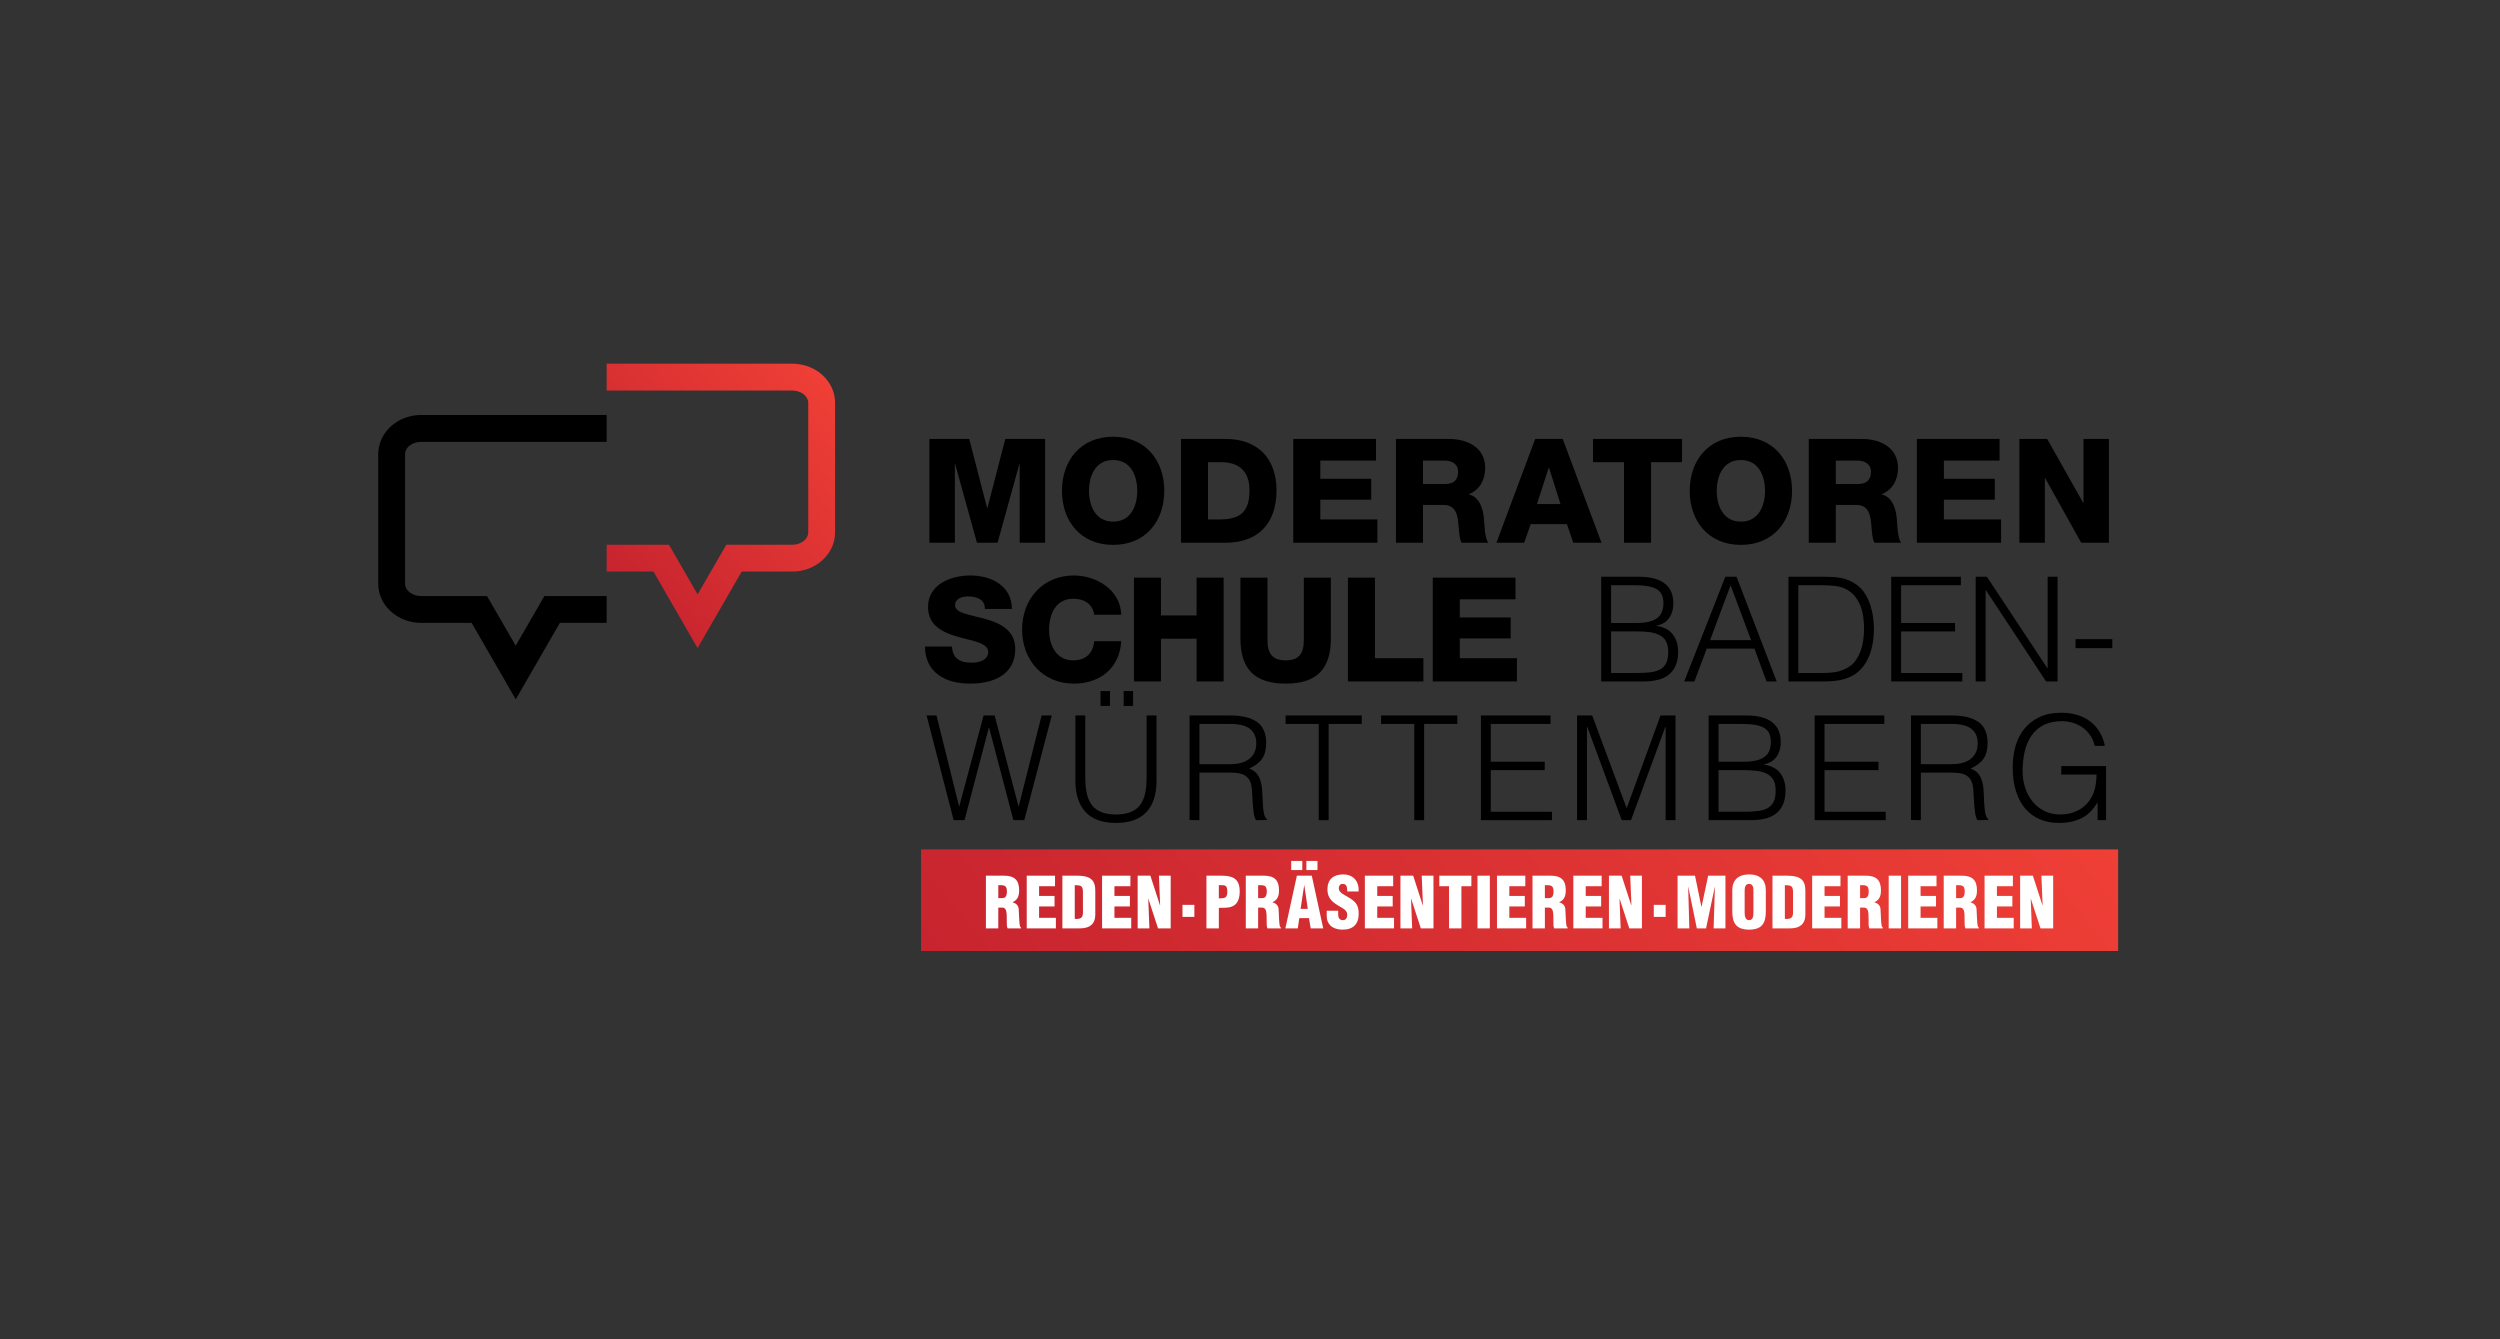 <svg width="224" height="120" viewBox="0 0 224 120" fill="none" xmlns="http://www.w3.org/2000/svg">
<rect x="0" y="0" width="224" height="120" fill="#333333" stroke="none"/>
<g clip-path="url(#clip0_2180_2214)">
<path d="M83.274 39.328H86.843L88.446 45.528H88.471L90.074 39.328H93.643V48.628H91.362V41.568H91.338L89.383 48.628H87.534L85.579 41.568H85.555V48.628H83.274V39.328Z" fill="black"/>
<path d="M99.738 46.739C101.3 46.739 101.897 45.358 101.897 43.977C101.897 42.598 101.3 41.217 99.738 41.217C98.173 41.217 97.575 42.598 97.575 43.977C97.575 45.358 98.173 46.739 99.738 46.739ZM99.738 39.131C102.667 39.131 104.32 41.283 104.32 43.977C104.32 46.674 102.667 48.822 99.738 48.822C96.805 48.822 95.152 46.674 95.152 43.977C95.152 41.283 96.805 39.131 99.738 39.131Z" fill="black"/>
<path d="M108.239 46.542H109.388C111.224 46.504 111.953 45.788 111.953 43.925C111.953 42.231 111.04 41.411 109.388 41.411H108.239V46.542ZM105.819 39.328H109.818C112.668 39.328 114.376 41.06 114.376 43.938C114.376 46.986 112.644 48.628 109.818 48.628H105.819V39.328Z" fill="black"/>
<path d="M115.878 39.328H123.289V41.269H118.301V42.897H122.859V44.772H118.301V46.542H123.418V48.628H115.878V39.328Z" fill="black"/>
<path d="M127.499 43.365H129.53C130.262 43.365 130.651 42.974 130.651 42.272C130.651 41.581 130.103 41.269 129.426 41.269H127.499V43.365ZM125.076 39.328H129.818C131.459 39.328 133.074 40.071 133.074 41.946C133.074 42.949 132.591 43.9 131.616 44.278V44.303C132.605 44.538 132.89 45.646 132.97 46.531C132.997 46.92 133.035 48.288 133.361 48.628H130.963C130.755 48.315 130.717 47.403 130.689 47.142C130.626 46.205 130.47 45.24 129.335 45.24H127.499V48.628H125.076V39.328Z" fill="black"/>
<path d="M137.711 45.163H139.821L138.793 41.907H138.766L137.711 45.163ZM137.554 39.328H140.018L143.494 48.628H140.967L140.394 46.961H137.151L136.565 48.628H134.079L137.554 39.328Z" fill="black"/>
<path d="M150.707 41.411H147.934V48.628H145.511V41.411H142.734V39.328H150.707V41.411Z" fill="black"/>
<path d="M155.984 46.739C157.546 46.739 158.146 45.358 158.146 43.977C158.146 42.598 157.546 41.217 155.984 41.217C154.421 41.217 153.821 42.598 153.821 43.977C153.821 45.358 154.421 46.739 155.984 46.739ZM155.984 39.131C158.914 39.131 160.569 41.283 160.569 43.977C160.569 46.674 158.914 48.822 155.984 48.822C153.054 48.822 151.398 46.674 151.398 43.977C151.398 41.283 153.054 39.131 155.984 39.131Z" fill="black"/>
<path d="M164.488 43.365H166.519C167.251 43.365 167.64 42.974 167.64 42.272C167.64 41.581 167.095 41.269 166.415 41.269H164.488V43.365ZM162.065 39.328H166.807C168.449 39.328 170.063 40.071 170.063 41.946C170.063 42.949 169.581 43.9 168.605 44.278V44.303C169.594 44.538 169.882 45.646 169.959 46.531C169.986 46.92 170.025 48.288 170.351 48.628H167.953C167.744 48.315 167.706 47.403 167.678 47.142C167.615 46.205 167.459 45.24 166.325 45.24H164.488V48.628H162.065V39.328Z" fill="black"/>
<path d="M171.751 39.328H179.162V41.269H174.174V42.897H178.732V44.772H174.174V46.542H179.294V48.628H171.751V39.328Z" fill="black"/>
<path d="M180.938 39.328H183.426L186.655 45.059H186.682V39.328H188.96V48.628H186.474L183.242 42.831H183.218V48.628H180.938V39.328Z" fill="black"/>
<path d="M85.3 57.93C85.352 59.026 86.029 59.377 87.059 59.377C87.788 59.377 88.545 59.117 88.545 58.426C88.545 57.606 87.216 57.45 85.873 57.072C84.546 56.694 83.151 56.093 83.151 54.389C83.151 52.355 85.196 51.563 86.942 51.563C88.791 51.563 90.652 52.459 90.666 54.559H88.243C88.282 53.712 87.49 53.438 86.747 53.438C86.226 53.438 85.574 53.618 85.574 54.233C85.574 54.948 86.914 55.079 88.271 55.455C89.611 55.833 90.965 56.458 90.965 58.141C90.965 60.498 88.961 61.252 86.914 61.252C84.779 61.252 82.891 60.314 82.877 57.93H85.3Z" fill="black"/>
<path d="M98.039 55.079C97.907 54.142 97.178 53.646 96.162 53.646C94.599 53.646 93.999 55.027 93.999 56.406C93.999 57.787 94.599 59.169 96.162 59.169C97.296 59.169 97.946 58.516 98.039 57.45H100.462C100.33 59.846 98.573 61.252 96.214 61.252C93.402 61.252 91.579 59.103 91.579 56.406C91.579 53.712 93.402 51.563 96.214 51.563C98.22 51.563 100.396 52.837 100.462 55.079H98.039Z" fill="black"/>
<path d="M101.602 51.758H104.024V55.142H107.215V51.758H109.637V61.057H107.215V57.228H104.024V61.057H101.602V51.758Z" fill="black"/>
<path d="M119.246 57.214C119.246 59.911 118.01 61.252 115.195 61.252C112.383 61.252 111.145 59.911 111.145 57.214V51.758H113.567V57.357C113.567 58.557 114.011 59.169 115.195 59.169C116.382 59.169 116.823 58.557 116.823 57.357V51.758H119.246V57.214Z" fill="black"/>
<path d="M120.773 51.758H123.196V58.974H127.535V61.057H120.773V51.758Z" fill="black"/>
<path d="M128.376 51.758H135.787V53.698H130.799V55.326H135.357V57.201H130.799V58.974H135.916V61.057H128.376V51.758Z" fill="black"/>
<path d="M144.354 60.301H146.61C147.095 60.301 147.52 60.279 147.879 60.238C148.238 60.194 148.536 60.103 148.772 59.969C149.005 59.835 149.18 59.643 149.298 59.396C149.416 59.15 149.474 58.821 149.474 58.412C149.474 58.023 149.408 57.708 149.279 57.469C149.148 57.228 148.961 57.045 148.72 56.916C148.476 56.784 148.186 56.697 147.846 56.647C147.509 56.601 147.13 56.576 146.714 56.576H144.354V60.301ZM144.354 55.819H146.596C147.056 55.819 147.443 55.781 147.755 55.704C148.068 55.625 148.32 55.51 148.512 55.359C148.701 55.206 148.838 55.019 148.92 54.797C149.002 54.578 149.043 54.323 149.043 54.035C149.043 53.742 148.997 53.493 148.901 53.287C148.805 53.084 148.654 52.917 148.446 52.791C148.238 52.668 147.966 52.574 147.632 52.52C147.298 52.462 146.886 52.435 146.401 52.435H144.354V55.819ZM143.469 61.057V51.678H146.856C147.404 51.678 147.873 51.736 148.262 51.848C148.654 51.961 148.972 52.122 149.222 52.331C149.468 52.539 149.649 52.788 149.761 53.079C149.874 53.369 149.931 53.69 149.931 54.035C149.931 54.367 149.888 54.652 149.8 54.89C149.712 55.129 149.6 55.329 149.46 55.488C149.323 55.65 149.164 55.776 148.986 55.866C148.808 55.956 148.624 56.02 148.432 56.055V56.08C149.085 56.176 149.567 56.433 149.885 56.85C150.203 57.267 150.359 57.787 150.359 58.412C150.359 58.9 150.285 59.311 150.131 59.651C149.981 59.988 149.77 60.262 149.501 60.471C149.23 60.679 148.906 60.83 148.531 60.92C148.153 61.01 147.742 61.057 147.3 61.057H143.469Z" fill="black"/>
<path d="M153.224 57.357H156.897L155.06 52.435L153.224 57.357ZM150.905 61.057L154.592 51.678H155.595L159.191 61.057H158.278L157.198 58.114H152.925L151.818 61.057H150.905Z" fill="black"/>
<path d="M161.13 60.301H163.254C163.655 60.301 164.03 60.279 164.381 60.229C164.732 60.183 165.091 60.062 165.455 59.873C165.768 59.714 166.025 59.503 166.225 59.234C166.423 58.963 166.582 58.673 166.7 58.355C166.817 58.037 166.9 57.705 166.946 57.357C166.996 57.012 167.02 56.677 167.02 56.354C167.02 56.017 166.998 55.672 166.954 55.318C166.911 54.967 166.828 54.633 166.708 54.315C166.584 54 166.42 53.709 166.212 53.443C166.003 53.177 165.735 52.958 165.403 52.785C165.126 52.638 164.795 52.542 164.414 52.498C164.033 52.457 163.646 52.435 163.254 52.435H161.13V60.301ZM160.245 61.057V51.678H163.449C163.709 51.678 163.967 51.684 164.219 51.697C164.471 51.711 164.718 51.741 164.962 51.788C165.203 51.837 165.442 51.908 165.672 52.004C165.902 52.1 166.124 52.226 166.341 52.383C166.653 52.607 166.911 52.884 167.111 53.208C167.311 53.534 167.47 53.876 167.585 54.238C167.703 54.597 167.785 54.964 167.834 55.332C167.881 55.702 167.905 56.041 167.905 56.354C167.905 56.666 167.886 56.984 167.845 57.305C167.807 57.626 167.744 57.941 167.656 58.251C167.571 58.557 167.456 58.853 167.313 59.136C167.168 59.418 166.987 59.676 166.771 59.911C166.554 60.155 166.319 60.35 166.061 60.498C165.806 60.646 165.535 60.761 165.255 60.843C164.973 60.925 164.68 60.98 164.375 61.01C164.071 61.041 163.761 61.057 163.449 61.057H160.245Z" fill="black"/>
<path d="M169.454 61.057V51.678H175.695V52.435H170.339V55.819H175.174V56.576H170.339V60.301H175.824V61.057H169.454Z" fill="black"/>
<path d="M177.934 52.876H177.909V61.057H177.021V51.678H178.025L183.446 59.873H183.47V51.678H184.356V61.057H183.328L177.934 52.876Z" fill="black"/>
<path d="M189.261 57.267H185.967V58.075H189.261V57.267Z" fill="black"/>
<path d="M91.255 72.237H91.282L93.327 64.107H94.24L91.778 73.486H90.8L88.624 65.201H88.599L86.423 73.486H85.447L83.024 64.107H83.91L85.93 72.237H85.954L88.13 64.107H89.12L91.255 72.237Z" fill="black"/>
<path d="M100.68 61.92H101.525V63.25H100.68V61.92ZM98.608 61.92H99.455V63.25H98.608V61.92ZM96.356 64.108H97.241V69.696C97.241 70.861 97.457 71.699 97.893 72.209C98.326 72.722 99.025 72.979 99.99 72.979C100.491 72.979 100.919 72.911 101.272 72.776C101.623 72.642 101.908 72.439 102.125 72.165C102.341 71.891 102.497 71.551 102.593 71.143C102.689 70.735 102.736 70.252 102.736 69.696V64.108H103.624V69.956C103.624 71.181 103.322 72.116 102.717 72.763C102.114 73.41 101.204 73.733 99.99 73.733C98.765 73.733 97.852 73.404 97.254 72.744C96.654 72.086 96.356 71.154 96.356 69.956V64.108Z" fill="black"/>
<path d="M110.232 68.471C110.561 68.471 110.868 68.438 111.15 68.367C111.432 68.298 111.676 68.188 111.885 68.035C112.093 67.884 112.26 67.69 112.381 67.457C112.501 67.221 112.562 66.939 112.562 66.61C112.562 66.262 112.499 65.977 112.375 65.749C112.249 65.524 112.079 65.346 111.865 65.215C111.654 65.086 111.41 64.993 111.136 64.941C110.862 64.888 110.577 64.864 110.284 64.864H107.469V68.471H110.232ZM107.469 69.227V73.486L106.584 73.472V64.107H110.257C111.29 64.107 112.082 64.302 112.627 64.689C113.175 65.075 113.45 65.703 113.45 66.569C113.45 67.161 113.329 67.629 113.091 67.977C112.852 68.325 112.463 68.619 111.926 68.863C112.203 68.959 112.419 69.098 112.575 69.279C112.731 69.463 112.849 69.671 112.929 69.904C113.006 70.14 113.055 70.386 113.077 70.647C113.099 70.907 113.115 71.159 113.123 71.403C113.132 71.76 113.148 72.053 113.167 72.288C113.189 72.524 113.217 72.713 113.247 72.861C113.277 73.009 113.315 73.124 113.356 73.207C113.4 73.289 113.452 73.352 113.513 73.396V73.472L112.537 73.486C112.441 73.33 112.375 73.114 112.334 72.837C112.296 72.557 112.266 72.267 112.244 71.962C112.222 71.658 112.205 71.365 112.192 71.077C112.178 70.789 112.153 70.556 112.12 70.373C112.068 70.121 111.983 69.921 111.865 69.767C111.748 69.616 111.608 69.501 111.443 69.422C111.279 69.345 111.093 69.293 110.89 69.266C110.684 69.241 110.473 69.227 110.257 69.227H107.469Z" fill="black"/>
<path d="M115.19 64.107H122.015V64.864H119.044V73.486H118.159V64.864H115.19V64.107Z" fill="black"/>
<path d="M123.747 64.107H130.574V64.864H127.603V73.486H126.718V64.864H123.747V64.107Z" fill="black"/>
<path d="M132.688 73.486V64.107H138.928V64.864H133.573V68.251H138.407V69.005H133.573V72.733H139.057V73.486H132.688Z" fill="black"/>
<path d="M141.307 73.486V64.107H142.661L145.736 72.379H145.763L148.783 64.107H150.126V73.486H149.241V65.124H149.214L146.139 73.486H145.305L142.219 65.124H142.192V73.486H141.307Z" fill="black"/>
<path d="M153.98 72.733H156.233C156.721 72.733 157.143 72.711 157.505 72.667C157.864 72.623 158.162 72.535 158.395 72.398C158.631 72.264 158.806 72.075 158.924 71.825C159.042 71.579 159.1 71.25 159.1 70.841C159.1 70.452 159.034 70.137 158.905 69.899C158.774 69.66 158.587 69.474 158.343 69.345C158.102 69.213 157.809 69.126 157.472 69.076C157.132 69.03 156.754 69.005 156.337 69.005H153.98V72.733ZM153.98 68.251H156.222C156.68 68.251 157.066 68.21 157.381 68.134C157.694 68.054 157.943 67.939 158.135 67.788C158.327 67.635 158.464 67.448 158.546 67.226C158.628 67.007 158.669 66.752 158.669 66.465C158.669 66.171 158.623 65.922 158.527 65.716C158.431 65.513 158.28 65.349 158.069 65.223C157.861 65.097 157.59 65.004 157.255 64.949C156.921 64.891 156.512 64.864 156.025 64.864H153.98V68.251ZM153.095 73.486V64.107H156.482C157.028 64.107 157.496 64.165 157.888 64.277C158.28 64.39 158.598 64.551 158.845 64.76C159.094 64.968 159.272 65.217 159.385 65.508C159.5 65.799 159.555 66.119 159.555 66.465C159.555 66.796 159.511 67.081 159.426 67.32C159.338 67.558 159.226 67.758 159.086 67.917C158.946 68.079 158.79 68.205 158.612 68.295C158.434 68.388 158.247 68.451 158.058 68.484V68.512C158.708 68.608 159.193 68.863 159.511 69.279C159.826 69.696 159.985 70.216 159.985 70.841C159.985 71.329 159.908 71.74 159.757 72.08C159.604 72.417 159.396 72.691 159.124 72.9C158.856 73.108 158.532 73.259 158.154 73.349C157.776 73.442 157.368 73.486 156.924 73.486H153.095Z" fill="black"/>
<path d="M162.592 73.486V64.107H168.832V64.864H163.477V68.251H168.312V69.005H163.477V72.733H168.961V73.486H162.592Z" fill="black"/>
<path d="M174.87 68.471C175.198 68.471 175.505 68.438 175.788 68.367C176.07 68.298 176.317 68.188 176.525 68.035C176.733 67.884 176.898 67.69 177.018 67.457C177.142 67.221 177.202 66.939 177.202 66.61C177.202 66.262 177.139 65.977 177.013 65.749C176.887 65.524 176.717 65.346 176.506 65.215C176.292 65.086 176.048 64.993 175.774 64.941C175.503 64.888 175.218 64.864 174.922 64.864H172.11V68.471H174.87ZM172.11 69.227V73.486L171.222 73.472V64.107H174.897C175.93 64.107 176.72 64.302 177.268 64.689C177.813 65.075 178.087 65.703 178.087 66.569C178.087 67.161 177.967 67.629 177.728 67.977C177.49 68.325 177.101 68.619 176.563 68.863C176.84 68.959 177.059 69.098 177.216 69.279C177.372 69.463 177.487 69.671 177.566 69.904C177.643 70.14 177.695 70.386 177.717 70.647C177.736 70.907 177.753 71.159 177.761 71.403C177.769 71.76 177.786 72.053 177.808 72.288C177.83 72.524 177.854 72.713 177.884 72.861C177.915 73.009 177.953 73.124 177.997 73.207C178.041 73.289 178.093 73.352 178.153 73.396V73.472L177.175 73.486C177.079 73.33 177.013 73.114 176.974 72.837C176.933 72.557 176.903 72.267 176.881 71.962C176.859 71.658 176.843 71.365 176.829 71.077C176.818 70.789 176.794 70.556 176.758 70.373C176.706 70.121 176.621 69.921 176.506 69.767C176.388 69.616 176.245 69.501 176.081 69.422C175.917 69.345 175.733 69.293 175.527 69.266C175.325 69.241 175.114 69.227 174.897 69.227H172.11Z" fill="black"/>
<path d="M184.69 69.397V68.641H188.703V73.486H187.946V71.886C187.782 72.162 187.593 72.417 187.379 72.648C187.165 72.878 186.921 73.073 186.644 73.234C186.365 73.393 186.044 73.516 185.68 73.604C185.315 73.692 184.901 73.733 184.441 73.733C183.852 73.733 183.303 73.629 182.802 73.421C182.298 73.212 181.862 72.903 181.497 72.491C181.133 72.078 180.848 71.56 180.645 70.935C180.442 70.31 180.338 69.578 180.338 68.745C180.338 68.06 180.426 67.418 180.598 66.824C180.774 66.229 181.04 65.714 181.401 65.275C181.76 64.837 182.213 64.491 182.755 64.239C183.298 63.987 183.939 63.861 184.676 63.861C185.173 63.861 185.633 63.921 186.063 64.042C186.494 64.165 186.88 64.349 187.223 64.595C187.565 64.845 187.856 65.152 188.089 65.522C188.324 65.892 188.494 66.328 188.598 66.832H187.686C187.606 66.484 187.475 66.171 187.288 65.892C187.102 65.615 186.877 65.382 186.617 65.196C186.357 65.009 186.066 64.867 185.745 64.765C185.422 64.667 185.088 64.617 184.742 64.617C184.126 64.617 183.597 64.724 183.153 64.941C182.709 65.16 182.344 65.464 182.059 65.859C181.771 66.256 181.56 66.728 181.426 67.281C181.292 67.832 181.226 68.438 181.226 69.098C181.226 69.619 181.3 70.112 181.453 70.581C181.604 71.05 181.826 71.464 182.117 71.82C182.407 72.176 182.763 72.459 183.186 72.667C183.605 72.875 184.087 72.979 184.624 72.979C184.877 72.979 185.137 72.952 185.406 72.894C185.674 72.837 185.934 72.744 186.187 72.615C186.439 72.483 186.674 72.313 186.891 72.105C187.108 71.897 187.294 71.642 187.45 71.338C187.598 71.042 187.7 70.735 187.757 70.414C187.815 70.091 187.845 69.753 187.856 69.397H184.69Z" fill="black"/>
<path d="M189.783 76.106H82.526V85.208H189.783V76.106Z" fill="url(#paint0_linear_2180_2214)"/>
<path d="M89.447 80.47H89.822C90.146 80.47 90.22 80.174 90.22 79.883C90.22 79.324 89.987 79.299 89.447 79.31V80.47ZM89.447 83.183H88.337V78.461H89.957C90.861 78.461 91.316 78.825 91.316 79.765C91.316 80.267 91.195 80.626 90.73 80.84V80.853C91.039 80.922 91.258 81.136 91.278 81.465C91.308 81.843 91.316 82.654 91.379 82.956C91.404 83.019 91.434 83.076 91.486 83.12V83.183H90.277C90.245 83.095 90.22 83.008 90.214 82.912C90.195 82.498 90.22 82.106 90.19 81.818C90.157 81.528 90.069 81.338 89.811 81.319H89.447V83.183Z" fill="white"/>
<path d="M91.995 83.183V78.461H94.53V79.406H93.102V80.275H94.487V81.218H93.102V82.237H94.607V83.183H91.995Z" fill="white"/>
<path d="M96.299 82.333C97.041 82.383 97.05 82.081 97.03 81.451V79.91C97.025 79.354 96.841 79.324 96.299 79.31V82.333ZM95.191 83.183V78.461H96.395C96.797 78.461 97.283 78.474 97.642 78.683C98.069 78.932 98.138 79.392 98.138 79.847V81.944C98.132 82.416 97.987 82.761 97.666 82.964C97.376 83.153 97.025 83.183 96.682 83.183H95.191Z" fill="white"/>
<path d="M98.746 83.183V78.461H101.284V79.406H99.853V80.275H101.24V81.218H99.853V82.237H101.358V83.183H98.746Z" fill="white"/>
<path d="M102.898 80.538L102.885 80.552L102.986 83.183H101.934V78.461H103.074L103.929 81.1H103.948L103.841 78.461H104.894V83.183H103.759L102.898 80.538Z" fill="white"/>
<path d="M107.015 81.075H105.951V82.153H107.015V81.075Z" fill="white"/>
<path d="M109.208 80.494C109.416 80.489 109.654 80.513 109.83 80.376C109.945 80.25 109.97 80.061 109.97 79.897C109.97 79.713 109.95 79.436 109.761 79.349C109.654 79.31 109.504 79.31 109.326 79.31H109.208V80.494ZM108.098 83.183V78.461H109.416C109.844 78.461 110.46 78.499 110.767 78.853C111.028 79.14 111.077 79.494 111.077 79.878C111.077 80.387 110.956 80.96 110.455 81.193C110.068 81.382 109.622 81.325 109.208 81.344V83.183H108.098Z" fill="white"/>
<path d="M112.729 80.47H113.108C113.428 80.47 113.505 80.174 113.505 79.883C113.505 79.324 113.272 79.299 112.729 79.31V80.47ZM112.729 83.183H111.622V78.461H113.239C114.146 78.461 114.599 78.825 114.599 79.765C114.599 80.267 114.481 80.626 114.015 80.84V80.853C114.322 80.922 114.544 81.136 114.563 81.465C114.593 81.843 114.599 82.654 114.662 82.956C114.689 83.019 114.719 83.076 114.771 83.12V83.183H113.56C113.53 83.095 113.505 83.008 113.499 82.912C113.48 82.498 113.505 82.106 113.472 81.818C113.442 81.528 113.354 81.338 113.094 81.319H112.729V83.183Z" fill="white"/>
<path d="M117.051 77.14H118.046V77.956H117.051V77.14ZM116.867 79.319H116.856L116.533 81.432H117.177L116.867 79.319ZM116.686 77.956H115.691V77.14H116.686V77.956ZM115.168 83.183L116.201 78.461H117.536L118.561 83.183H117.44L117.284 82.265H116.415L116.283 83.183H115.168Z" fill="white"/>
<path d="M119.902 81.602V81.936C119.902 82.207 119.99 82.446 120.34 82.446C120.601 82.446 120.713 82.213 120.713 81.974C120.713 81.577 120.384 81.426 120.096 81.251C119.757 81.056 119.466 80.873 119.258 80.634C119.058 80.393 118.937 80.105 118.937 79.689C118.937 78.801 119.472 78.348 120.329 78.348C121.291 78.348 121.782 78.99 121.733 79.878H120.713C120.699 79.601 120.713 79.223 120.349 79.198C120.121 79.179 119.99 79.305 119.962 79.513C119.932 79.796 120.077 79.941 120.296 80.091C120.713 80.357 121.072 80.519 121.33 80.76C121.587 80.999 121.738 81.314 121.738 81.887C121.738 82.794 121.237 83.295 120.316 83.295C119.302 83.295 118.874 82.731 118.874 82.106V81.602H119.902Z" fill="white"/>
<path d="M122.291 83.183V78.461H124.829V79.406H123.401V80.275H124.785V81.218H123.401V82.237H124.906V83.183H122.291Z" fill="white"/>
<path d="M126.443 80.538L126.43 80.552L126.531 83.183H125.479V78.461H126.619L127.477 81.1H127.496L127.386 78.461H128.439V83.183H127.307L126.443 80.538Z" fill="white"/>
<path d="M128.963 78.461H131.835V79.406H130.942V83.183H129.832V79.406H128.963V78.461Z" fill="white"/>
<path d="M133.49 78.461H132.383V83.183H133.49V78.461Z" fill="white"/>
<path d="M134.129 83.183V78.461H136.667V79.406H135.236V80.275H136.623V81.218H135.236V82.237H136.741V83.183H134.129Z" fill="white"/>
<path d="M138.421 80.47H138.799C139.12 80.47 139.196 80.174 139.196 79.883C139.196 79.324 138.963 79.299 138.421 79.31V80.47ZM138.421 83.183H137.313V78.461H138.931C139.838 78.461 140.293 78.825 140.293 79.765C140.293 80.267 140.172 80.626 139.706 80.84V80.853C140.016 80.922 140.235 81.136 140.254 81.465C140.284 81.843 140.293 82.654 140.356 82.956C140.38 83.019 140.411 83.076 140.463 83.12V83.183H139.254C139.221 83.095 139.196 83.008 139.191 82.912C139.172 82.498 139.196 82.106 139.163 81.818C139.133 81.528 139.046 81.338 138.788 81.319H138.421V83.183Z" fill="white"/>
<path d="M140.97 83.183V78.461H143.508V79.406H142.08V80.275H143.464V81.218H142.08V82.237H143.584V83.183H140.97Z" fill="white"/>
<path d="M145.122 80.538L145.108 80.552L145.21 83.183H144.16V78.461H145.298L146.155 81.1H146.175L146.068 78.461H147.117V83.183H145.985L145.122 80.538Z" fill="white"/>
<path d="M149.241 81.075H148.178V82.153H149.241V81.075Z" fill="white"/>
<path d="M150.311 83.183V78.461H151.873L152.446 81.251H152.459L153.051 78.461H154.6V83.183H153.542L153.654 79.48H153.643L152.862 83.183H152.037L151.275 79.48H151.262L151.363 83.183H150.311Z" fill="white"/>
<path d="M157.107 79.834C157.107 79.543 157.082 79.198 156.718 79.198C156.364 79.198 156.32 79.543 156.32 79.834V81.772C156.32 82.043 156.364 82.446 156.723 82.446C157.082 82.446 157.107 82.043 157.107 81.772V79.834ZM158.217 81.678C158.217 82.742 157.844 83.295 156.723 83.295C155.602 83.295 155.213 82.742 155.213 81.678V79.757C155.213 78.853 155.756 78.348 156.723 78.348C157.693 78.348 158.217 78.853 158.217 79.757V81.678Z" fill="white"/>
<path d="M159.924 82.333C160.667 82.383 160.673 82.081 160.653 81.451V79.91C160.648 79.354 160.464 79.324 159.924 79.31V82.333ZM158.814 83.183V78.461H160.018C160.421 78.461 160.906 78.474 161.265 78.683C161.692 78.932 161.761 79.392 161.761 79.847V81.944C161.755 82.416 161.61 82.761 161.289 82.964C160.999 83.153 160.648 83.183 160.308 83.183H158.814Z" fill="white"/>
<path d="M162.369 83.183V78.461H164.907V79.406H163.479V80.275H164.863V81.218H163.479V82.237H164.984V83.183H162.369Z" fill="white"/>
<path d="M166.664 80.47H167.039C167.363 80.47 167.437 80.174 167.437 79.883C167.437 79.324 167.204 79.299 166.664 79.31V80.47ZM166.664 83.183H165.554V78.461H167.173C168.078 78.461 168.533 78.825 168.533 79.765C168.533 80.267 168.412 80.626 167.946 80.84V80.853C168.256 80.922 168.475 81.136 168.495 81.465C168.525 81.843 168.533 82.654 168.596 82.956C168.621 83.019 168.651 83.076 168.703 83.12V83.183H167.494C167.461 83.095 167.437 83.008 167.431 82.912C167.412 82.498 167.437 82.106 167.406 81.818C167.374 81.528 167.286 81.338 167.028 81.319H166.664V83.183Z" fill="white"/>
<path d="M170.334 78.461H169.227V83.183H170.334V78.461Z" fill="white"/>
<path d="M170.973 83.183V78.461H173.511V79.406H172.083V80.275H173.467V81.218H172.083V82.237H173.587V83.183H170.973Z" fill="white"/>
<path d="M175.267 80.47H175.643C175.966 80.47 176.04 80.174 176.04 79.883C176.04 79.324 175.807 79.299 175.267 79.31V80.47ZM175.267 83.183H174.157V78.461H175.777C176.681 78.461 177.136 78.825 177.136 79.765C177.136 80.267 177.016 80.626 176.55 80.84V80.853C176.86 80.922 177.079 81.136 177.098 81.465C177.131 81.843 177.136 82.654 177.199 82.956C177.224 83.019 177.257 83.076 177.306 83.12V83.183H176.098C176.065 83.095 176.04 83.008 176.035 82.912C176.015 82.498 176.04 82.106 176.01 81.818C175.977 81.528 175.889 81.338 175.632 81.319H175.267V83.183Z" fill="white"/>
<path d="M177.816 83.183V78.461H180.354V79.406H178.924V80.275H180.308V81.218H178.924V82.237H180.428V83.183H177.816Z" fill="white"/>
<path d="M181.966 80.538L181.955 80.552L182.054 83.183H181.004V78.461H182.144L182.999 81.1H183.018L182.911 78.461H183.964V83.183H182.829L181.966 80.538Z" fill="white"/>
<path d="M54.356 53.408H48.776L46.208 57.853L43.638 53.408H37.726C36.936 53.408 36.295 52.911 36.295 52.303V40.691C36.295 40.085 36.936 39.592 37.726 39.592H54.356V37.182H37.726C35.61 37.182 33.889 38.758 33.889 40.691V52.303C33.889 54.235 35.61 55.808 37.726 55.808H42.256L46.211 62.66L50.166 55.808H54.356V53.408Z" fill="black"/>
<path d="M54.356 32.586V34.993H70.99C71.777 34.993 72.418 35.486 72.418 36.094V47.704C72.418 48.315 71.777 48.811 70.99 48.811H65.076L62.507 53.257L59.939 48.811H54.356V51.212H58.547L62.502 58.064L66.457 51.212H70.99C73.106 51.212 74.824 49.639 74.824 47.704V36.094C74.824 34.159 73.106 32.586 70.99 32.586H54.356Z" fill="url(#paint1_linear_2180_2214)"/>
</g>
<defs>
<linearGradient id="paint0_linear_2180_2214" x1="102.443" y1="108.944" x2="169.866" y2="52.37" gradientUnits="userSpaceOnUse">
<stop stop-color="#C7242F"/>
<stop offset="1" stop-color="#EF3F36"/>
</linearGradient>
<linearGradient id="paint1_linear_2180_2214" x1="53.515" y1="50.209" x2="73.556" y2="33.393" gradientUnits="userSpaceOnUse">
<stop stop-color="#C7242F"/>
<stop offset="1" stop-color="#EF3F36"/>
</linearGradient>
<clipPath id="clip0_2180_2214">
<rect width="185" height="54.815" fill="white" transform="translate(19.5 32.586)"/>
</clipPath>
</defs>
</svg>
